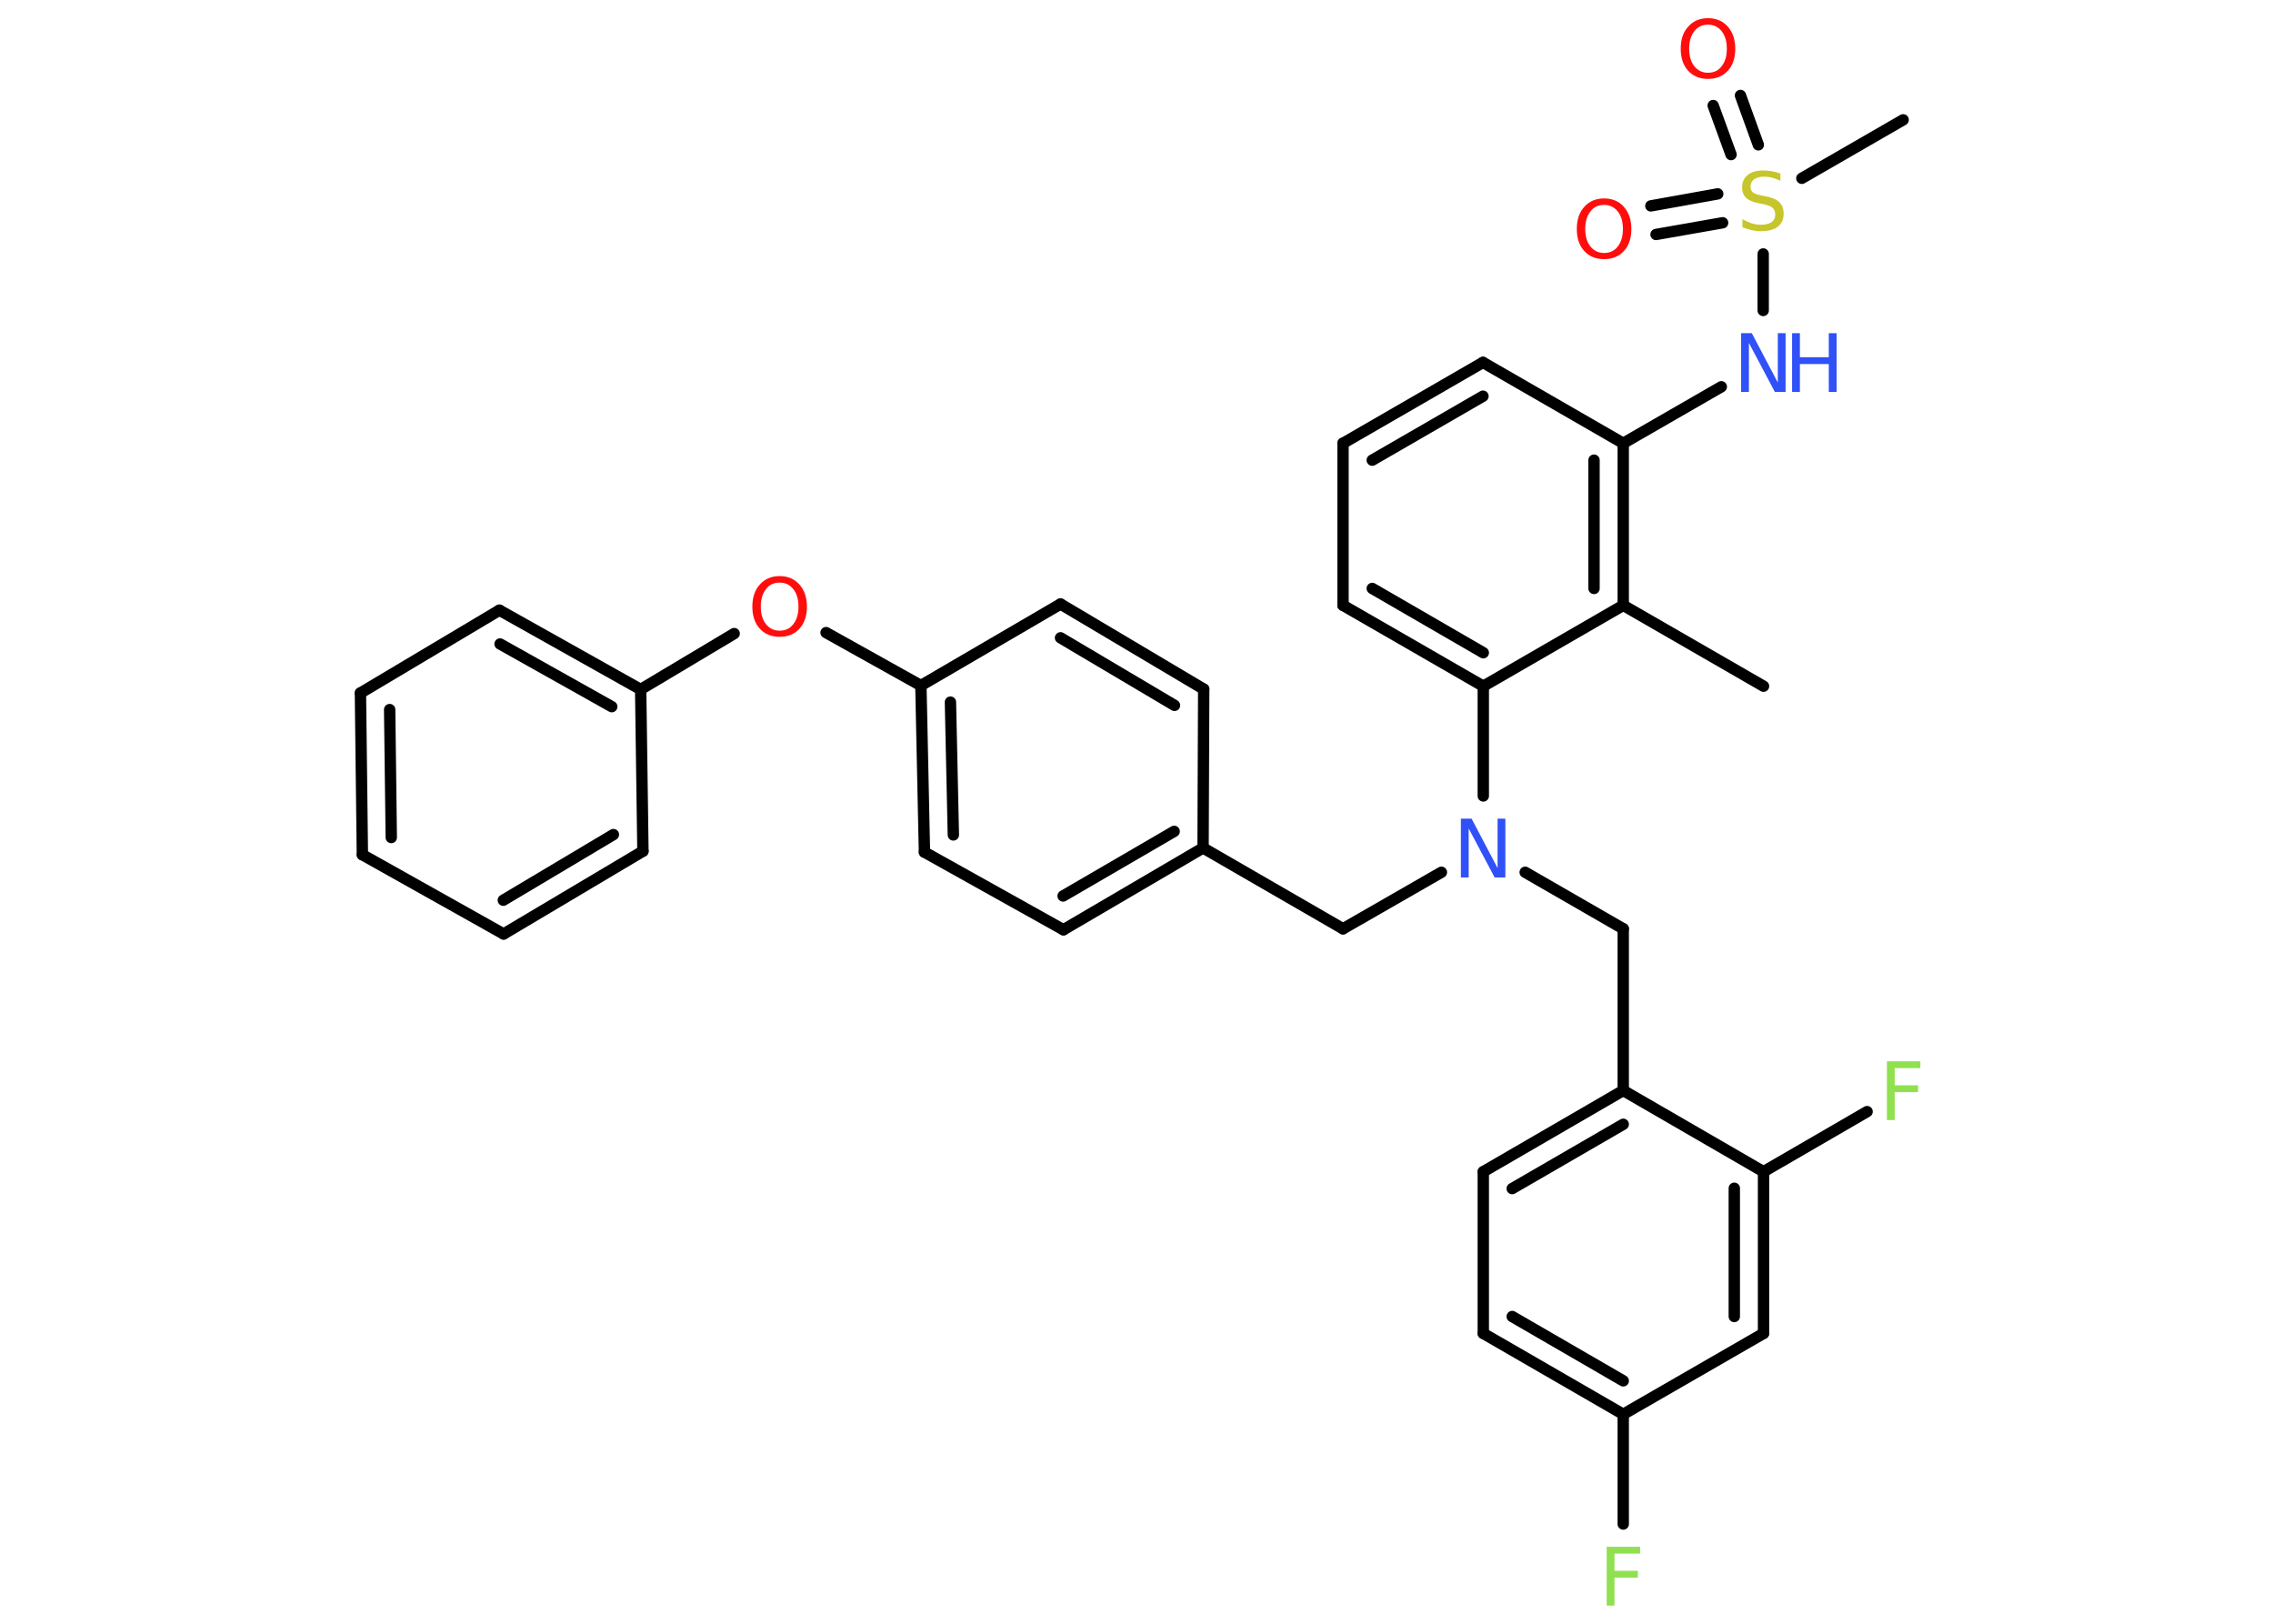 <?xml version='1.0' encoding='UTF-8'?>
<!DOCTYPE svg PUBLIC "-//W3C//DTD SVG 1.1//EN" "http://www.w3.org/Graphics/SVG/1.1/DTD/svg11.dtd">
<svg version='1.2' xmlns='http://www.w3.org/2000/svg' xmlns:xlink='http://www.w3.org/1999/xlink' width='70.0mm' height='50.0mm' viewBox='0 0 70.0 50.0'>
  <desc>Generated by the Chemistry Development Kit (http://github.com/cdk)</desc>
  <g stroke-linecap='round' stroke-linejoin='round' stroke='#000000' stroke-width='.35' fill='#FF0D0D'>
    <rect x='.0' y='.0' width='70.0' height='50.0' fill='#FFFFFF' stroke='none'/>
    <g id='mol1' class='mol'>
      <line id='mol1bnd1' class='bond' x1='54.31' y1='21.13' x2='49.99' y2='18.64'/>
      <g id='mol1bnd2' class='bond'>
        <line x1='49.99' y1='18.64' x2='49.99' y2='13.65'/>
        <line x1='49.09' y1='18.12' x2='49.09' y2='14.17'/>
      </g>
      <line id='mol1bnd3' class='bond' x1='49.99' y1='13.65' x2='53.01' y2='11.91'/>
      <line id='mol1bnd4' class='bond' x1='54.3' y1='9.56' x2='54.3' y2='7.82'/>
      <line id='mol1bnd5' class='bond' x1='55.49' y1='5.49' x2='58.61' y2='3.69'/>
      <g id='mol1bnd6' class='bond'>
        <line x1='53.05' y1='6.86' x2='51.0' y2='7.22'/>
        <line x1='52.9' y1='5.97' x2='50.84' y2='6.34'/>
      </g>
      <g id='mol1bnd7' class='bond'>
        <line x1='53.31' y1='4.76' x2='52.76' y2='3.25'/>
        <line x1='54.15' y1='4.46' x2='53.6' y2='2.94'/>
      </g>
      <line id='mol1bnd8' class='bond' x1='49.99' y1='13.65' x2='45.67' y2='11.16'/>
      <g id='mol1bnd9' class='bond'>
        <line x1='45.67' y1='11.16' x2='41.36' y2='13.65'/>
        <line x1='45.67' y1='12.2' x2='42.26' y2='14.17'/>
      </g>
      <line id='mol1bnd10' class='bond' x1='41.36' y1='13.65' x2='41.36' y2='18.64'/>
      <g id='mol1bnd11' class='bond'>
        <line x1='41.36' y1='18.64' x2='45.68' y2='21.13'/>
        <line x1='42.26' y1='18.12' x2='45.68' y2='20.1'/>
      </g>
      <line id='mol1bnd12' class='bond' x1='49.99' y1='18.64' x2='45.68' y2='21.13'/>
      <line id='mol1bnd13' class='bond' x1='45.68' y1='21.13' x2='45.68' y2='24.51'/>
      <line id='mol1bnd14' class='bond' x1='44.39' y1='26.86' x2='41.36' y2='28.6'/>
      <line id='mol1bnd15' class='bond' x1='41.36' y1='28.6' x2='37.05' y2='26.11'/>
      <g id='mol1bnd16' class='bond'>
        <line x1='32.75' y1='28.63' x2='37.05' y2='26.11'/>
        <line x1='32.74' y1='27.59' x2='36.16' y2='25.6'/>
      </g>
      <line id='mol1bnd17' class='bond' x1='32.75' y1='28.63' x2='28.47' y2='26.24'/>
      <g id='mol1bnd18' class='bond'>
        <line x1='28.36' y1='21.11' x2='28.47' y2='26.24'/>
        <line x1='29.27' y1='21.62' x2='29.36' y2='25.71'/>
      </g>
      <line id='mol1bnd19' class='bond' x1='28.36' y1='21.11' x2='25.44' y2='19.48'/>
      <line id='mol1bnd20' class='bond' x1='22.61' y1='19.51' x2='19.73' y2='21.23'/>
      <g id='mol1bnd21' class='bond'>
        <line x1='19.73' y1='21.23' x2='15.38' y2='18.79'/>
        <line x1='18.84' y1='21.76' x2='15.4' y2='19.83'/>
      </g>
      <line id='mol1bnd22' class='bond' x1='15.38' y1='18.79' x2='11.1' y2='21.34'/>
      <g id='mol1bnd23' class='bond'>
        <line x1='11.1' y1='21.34' x2='11.16' y2='26.32'/>
        <line x1='12.0' y1='21.85' x2='12.05' y2='25.79'/>
      </g>
      <line id='mol1bnd24' class='bond' x1='11.16' y1='26.32' x2='15.51' y2='28.76'/>
      <g id='mol1bnd25' class='bond'>
        <line x1='15.51' y1='28.76' x2='19.8' y2='26.21'/>
        <line x1='15.5' y1='27.72' x2='18.89' y2='25.7'/>
      </g>
      <line id='mol1bnd26' class='bond' x1='19.73' y1='21.23' x2='19.8' y2='26.21'/>
      <line id='mol1bnd27' class='bond' x1='28.36' y1='21.11' x2='32.66' y2='18.6'/>
      <g id='mol1bnd28' class='bond'>
        <line x1='37.07' y1='21.22' x2='32.66' y2='18.6'/>
        <line x1='36.17' y1='21.72' x2='32.66' y2='19.64'/>
      </g>
      <line id='mol1bnd29' class='bond' x1='37.05' y1='26.11' x2='37.07' y2='21.22'/>
      <line id='mol1bnd30' class='bond' x1='46.97' y1='26.86' x2='49.99' y2='28.6'/>
      <line id='mol1bnd31' class='bond' x1='49.99' y1='28.6' x2='49.99' y2='33.58'/>
      <g id='mol1bnd32' class='bond'>
        <line x1='49.99' y1='33.58' x2='45.68' y2='36.08'/>
        <line x1='49.99' y1='34.62' x2='46.57' y2='36.6'/>
      </g>
      <line id='mol1bnd33' class='bond' x1='45.68' y1='36.08' x2='45.68' y2='41.06'/>
      <g id='mol1bnd34' class='bond'>
        <line x1='45.68' y1='41.06' x2='49.99' y2='43.55'/>
        <line x1='46.57' y1='40.54' x2='49.99' y2='42.52'/>
      </g>
      <line id='mol1bnd35' class='bond' x1='49.99' y1='43.55' x2='49.99' y2='46.93'/>
      <line id='mol1bnd36' class='bond' x1='49.99' y1='43.55' x2='54.31' y2='41.06'/>
      <g id='mol1bnd37' class='bond'>
        <line x1='54.31' y1='41.06' x2='54.31' y2='36.08'/>
        <line x1='53.41' y1='40.54' x2='53.41' y2='36.59'/>
      </g>
      <line id='mol1bnd38' class='bond' x1='49.99' y1='33.58' x2='54.31' y2='36.08'/>
      <line id='mol1bnd39' class='bond' x1='54.31' y1='36.08' x2='57.5' y2='34.23'/>
      <g id='mol1atm4' class='atom'>
        <path d='M53.62 10.26h.33l.8 1.52v-1.52h.24v1.81h-.33l-.8 -1.51v1.51h-.24v-1.81z' stroke='none' fill='#3050F8'/>
        <path d='M55.19 10.26h.24v.74h.89v-.74h.24v1.81h-.24v-.86h-.89v.86h-.24v-1.81z' stroke='none' fill='#3050F8'/>
      </g>
      <path id='mol1atm5' class='atom' d='M54.83 5.33v.24q-.14 -.07 -.26 -.1q-.12 -.03 -.24 -.03q-.2 .0 -.31 .08q-.11 .08 -.11 .22q.0 .12 .07 .18q.07 .06 .27 .1l.15 .03q.27 .05 .4 .18q.13 .13 .13 .35q.0 .26 -.18 .4q-.18 .14 -.52 .14q-.13 .0 -.27 -.03q-.14 -.03 -.3 -.09v-.25q.15 .08 .29 .13q.14 .04 .28 .04q.21 .0 .33 -.08q.11 -.08 .11 -.23q.0 -.13 -.08 -.21q-.08 -.07 -.27 -.11l-.15 -.03q-.27 -.05 -.4 -.17q-.12 -.12 -.12 -.32q.0 -.24 .17 -.38q.17 -.14 .47 -.14q.13 .0 .26 .02q.13 .02 .27 .07z' stroke='none' fill='#C6C62C'/>
      <path id='mol1atm7' class='atom' d='M49.4 6.31q-.27 .0 -.42 .2q-.16 .2 -.16 .54q.0 .34 .16 .54q.16 .2 .42 .2q.27 .0 .42 -.2q.16 -.2 .16 -.54q.0 -.34 -.16 -.54q-.16 -.2 -.42 -.2zM49.4 6.11q.38 .0 .61 .26q.23 .26 .23 .68q.0 .43 -.23 .68q-.23 .25 -.61 .25q-.38 .0 -.61 -.25q-.23 -.25 -.23 -.68q.0 -.43 .23 -.68q.23 -.26 .61 -.26z' stroke='none'/>
      <path id='mol1atm8' class='atom' d='M52.6 .76q-.27 .0 -.42 .2q-.16 .2 -.16 .54q.0 .34 .16 .54q.16 .2 .42 .2q.27 .0 .42 -.2q.16 -.2 .16 -.54q.0 -.34 -.16 -.54q-.16 -.2 -.42 -.2zM52.6 .56q.38 .0 .61 .26q.23 .26 .23 .68q.0 .43 -.23 .68q-.23 .25 -.61 .25q-.38 .0 -.61 -.25q-.23 -.25 -.23 -.68q.0 -.43 .23 -.68q.23 -.26 .61 -.26z' stroke='none'/>
      <path id='mol1atm13' class='atom' d='M44.99 25.21h.33l.8 1.52v-1.52h.24v1.81h-.33l-.8 -1.51v1.51h-.24v-1.81z' stroke='none' fill='#3050F8'/>
      <path id='mol1atm19' class='atom' d='M24.01 17.94q-.27 .0 -.42 .2q-.16 .2 -.16 .54q.0 .34 .16 .54q.16 .2 .42 .2q.27 .0 .42 -.2q.16 -.2 .16 -.54q.0 -.34 -.16 -.54q-.16 -.2 -.42 -.2zM24.01 17.74q.38 .0 .61 .26q.23 .26 .23 .68q.0 .43 -.23 .68q-.23 .25 -.61 .25q-.38 .0 -.61 -.25q-.23 -.25 -.23 -.68q.0 -.43 .23 -.68q.23 -.26 .61 -.26z' stroke='none'/>
      <path id='mol1atm33' class='atom' d='M49.47 47.63h1.04v.21h-.79v.53h.72v.21h-.72v.86h-.24v-1.81z' stroke='none' fill='#90E050'/>
      <path id='mol1atm36' class='atom' d='M58.1 32.68h1.04v.21h-.79v.53h.72v.21h-.72v.86h-.24v-1.81z' stroke='none' fill='#90E050'/>
    </g>
  </g>
</svg>
